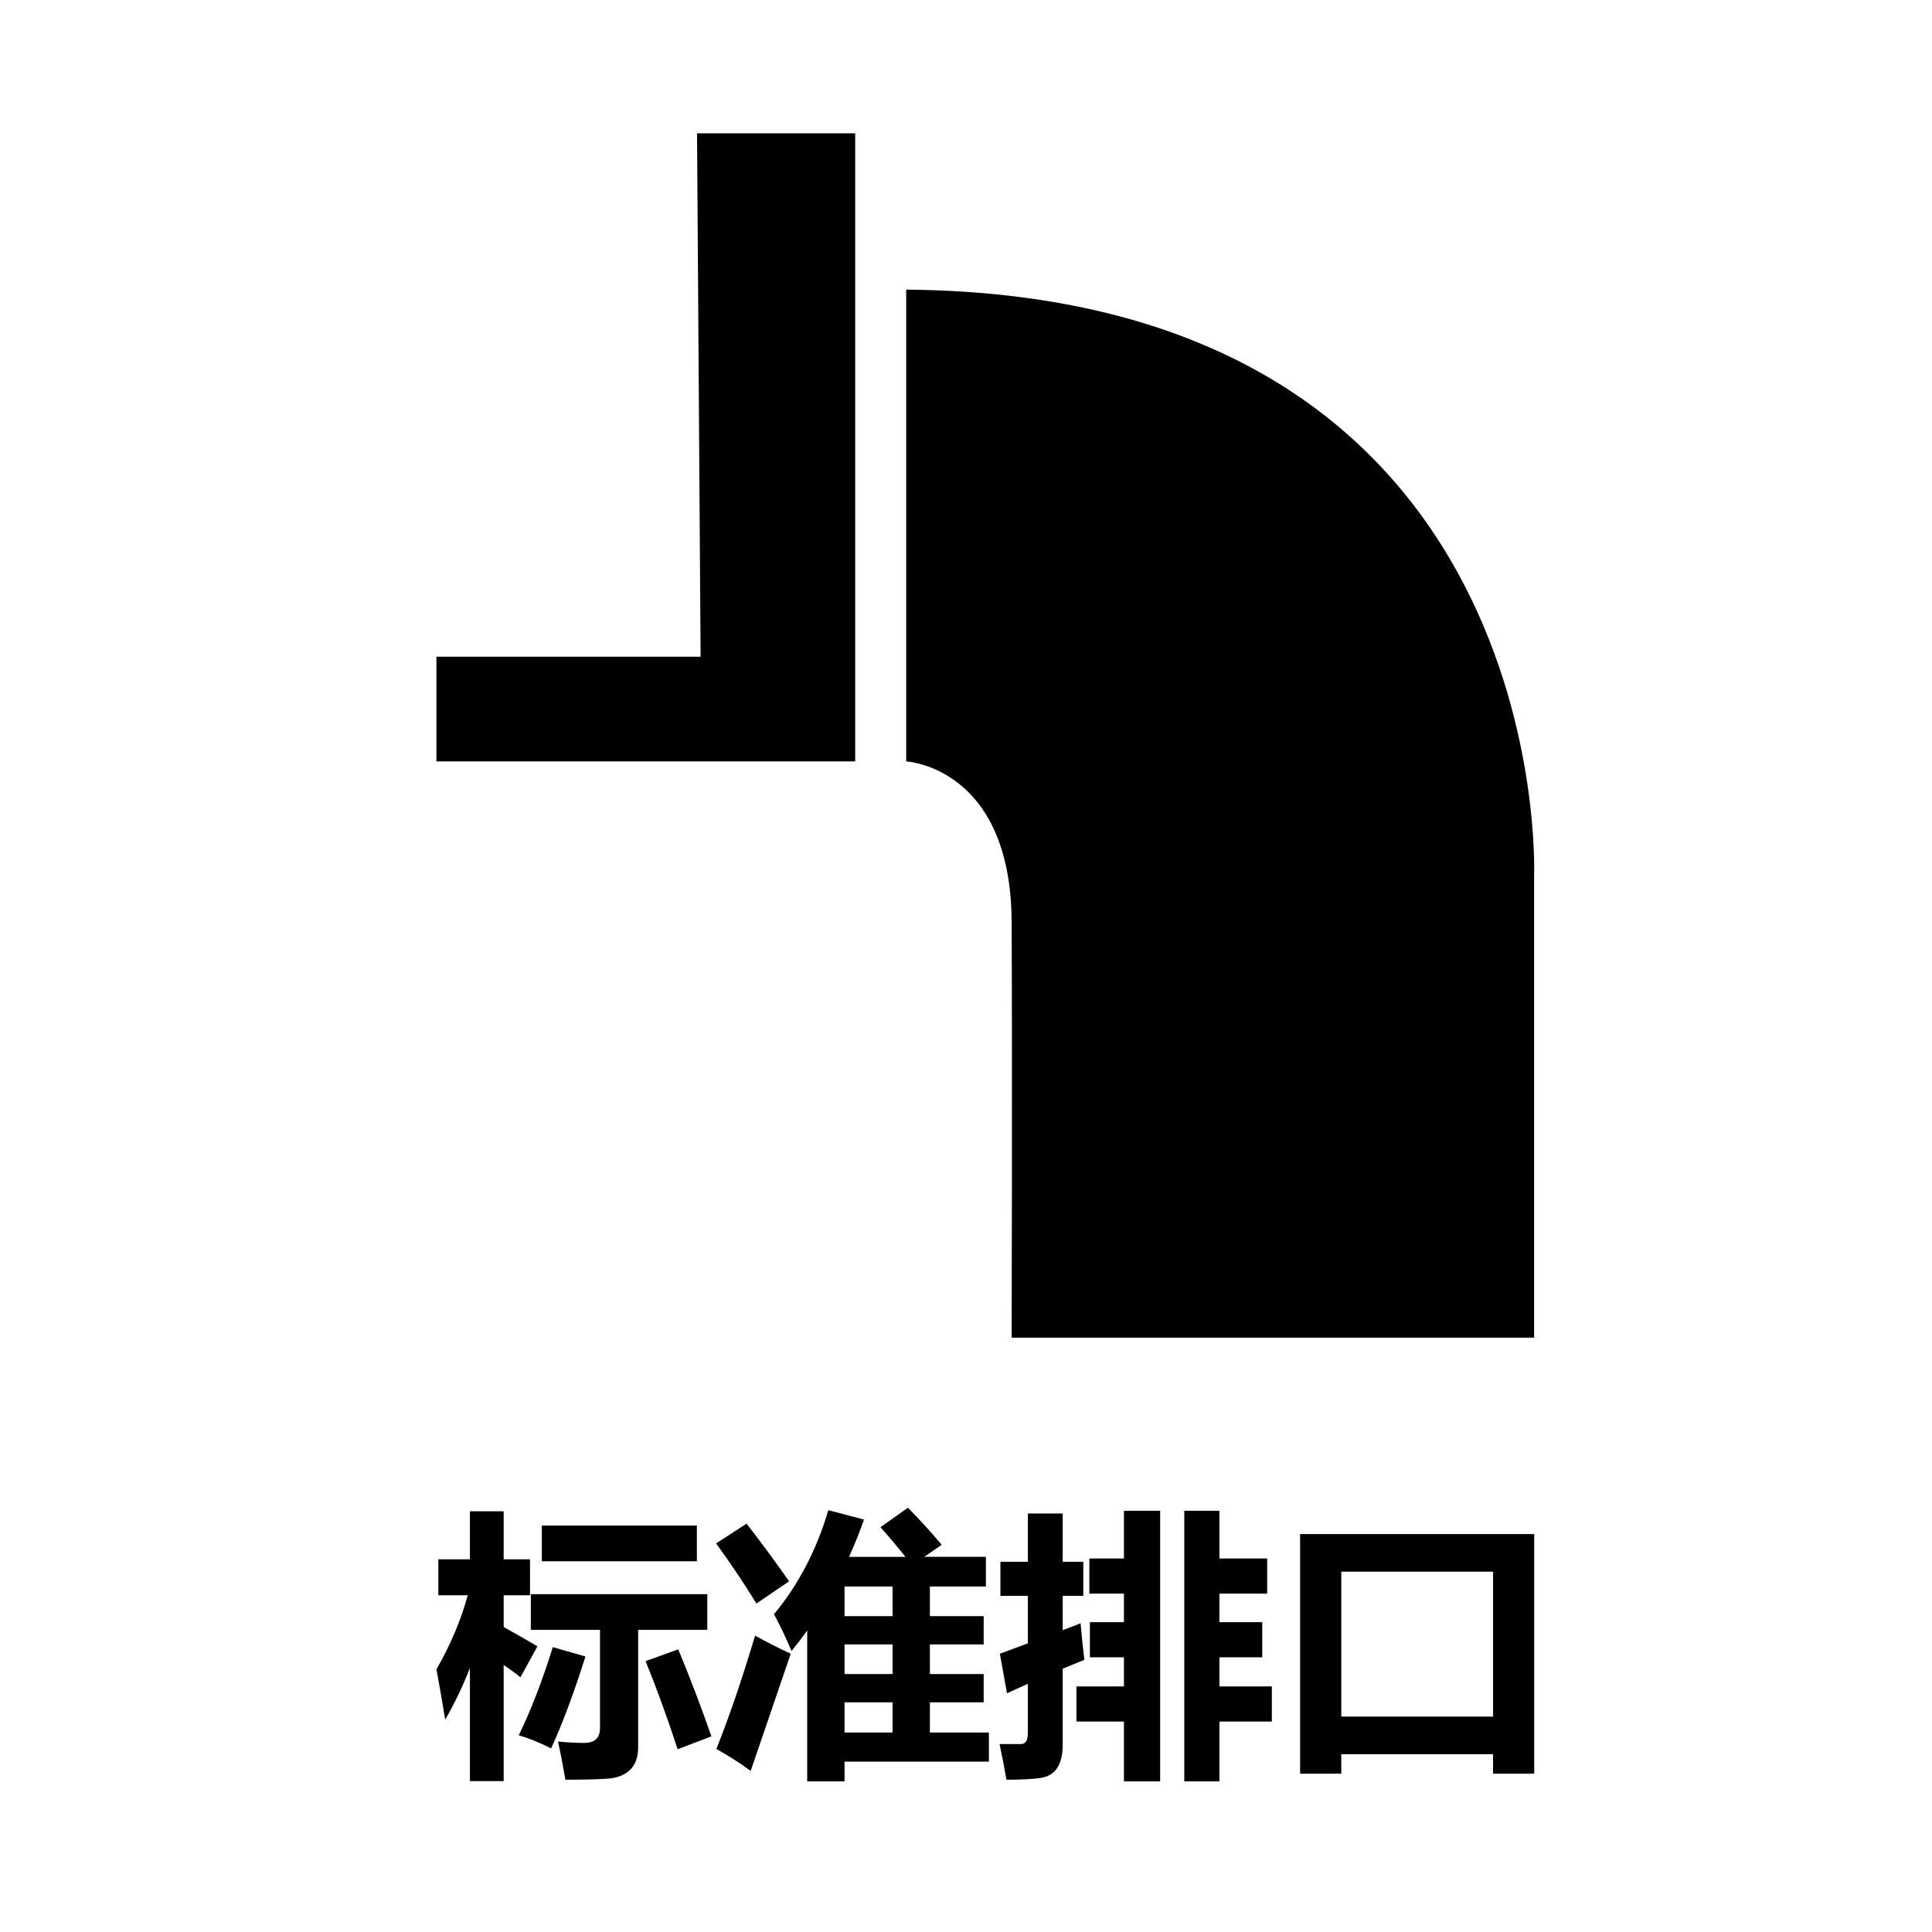 <?xml version="1.0" encoding="utf-8"?>
<!-- Generator: Adobe Illustrator 16.0.0, SVG Export Plug-In . SVG Version: 6.00 Build 0)  -->
<!DOCTYPE svg PUBLIC "-//W3C//DTD SVG 1.1//EN" "http://www.w3.org/Graphics/SVG/1.1/DTD/svg11.dtd">
<svg version="1.1" id="图层_1" xmlns="http://www.w3.org/2000/svg" xmlns:xlink="http://www.w3.org/1999/xlink" x="0px" y="0px"
	 width="1000px" height="1000px" viewBox="0 0 1000 1000" enable-background="new 0 0 1000 1000" xml:space="preserve">
<g id="图层_8_2_">
	<g>
		<polyline points="360.782,69 442.638,69 442.638,394.113 225.894,394.113 225.894,339.928 362.633,339.928 		"/>
		<path d="M469.043,149.907v244.206c0,0,54.223,2.736,54.583,83.12c0.359,80.388,0,215.134,0,215.134h270.433V452.945
			C794.059,452.945,805.621,152.799,469.043,149.907z"/>
	</g>
</g>
<g>
	<path d="M225.894,864.069c7.292-12.643,12.69-25.428,16.195-38.354h-15.201v-18.609h16.337v-24.858h17.473v24.858h13.638v18.609
		h-13.638v16.406c6.109,3.409,11.933,6.748,17.473,10.016l-8.808,16.052c-1.988-1.704-4.877-3.835-8.665-6.393v60.089h-17.473
		v-58.527c-3.6,9.283-7.861,18.183-12.786,26.707C228.83,880.216,227.316,871.553,225.894,864.069z M286.125,852.563l16.907,4.83
		c-5.778,18.374-11.698,34.235-17.759,47.589c-5.965-3.031-11.554-5.305-16.763-6.819
		C274.761,885.376,280.633,870.177,286.125,852.563z M274.761,825.146h91.341v18.467h-35.797v60.798
		c0,5.066-1.397,8.963-4.191,11.684c-2.795,2.724-6.808,4.249-12.04,4.582c-5.232,0.33-12.37,0.497-21.415,0.497
		c-1.326-7.669-2.604-14.252-3.835-19.745c5.018,0.476,9.517,0.71,13.496,0.71c5.492,0,8.24-2.558,8.24-7.671v-50.855h-35.799
		V825.146z M280.444,789.633h80.259V808.1h-80.259V789.633z M351.045,853.698c5.965,14.301,11.695,29.312,17.188,45.031
		l-17.473,6.677c-5.493-16.763-11.033-31.962-16.62-45.599L351.045,853.698z"/>
	<path d="M386.417,788.639c7.102,9.092,14.44,19.036,22.019,29.832l-16.905,11.506c-6.535-10.607-13.496-20.977-20.882-31.11
		L386.417,788.639z M390.82,846.597c6.344,3.505,12.5,6.631,18.467,9.375l-20.74,60.657c-5.208-3.883-11.129-7.671-17.757-11.365
		C377.325,888.977,384.001,869.42,390.82,846.597z M428.748,781.678l18.465,4.831c-2.367,6.676-4.948,13.115-7.741,19.318h29.192
		c-3.789-4.782-8.096-9.897-12.928-15.342l14.206-10.086c6.251,6.345,12.075,12.738,17.474,19.176l-9.02,6.25h31.892v15.342h-28.979
		v15.342h27.842v14.632h-27.842v15.342h27.842v14.633h-27.842v15.626h30.54v15.058h-74.721v10.228h-19.318v-78.058
		c-2.604,3.599-5.304,7.127-8.098,10.582c-3.125-7.293-6.156-13.638-9.09-19.036C413.217,820.363,422.592,802.418,428.748,781.678z
		 M437.128,836.511h24.861v-15.342h-24.861V836.511z M437.128,866.484h24.861v-15.342h-24.861V866.484z M437.128,896.741h24.861
		v-15.626h-24.861V896.741z"/>
	<path d="M517.816,808.385h14.203v-25.001h18.042v25.001h10.651v17.614h-10.651v17.757c3.454-1.278,6.534-2.46,9.233-3.55
		c0.663,7.481,1.326,13.777,1.989,18.892l-11.223,4.618v39.135c0,5.257-0.949,9.34-2.841,12.251
		c-1.896,2.912-4.913,4.652-9.056,5.223c-4.145,0.566-9.885,0.853-17.225,0.853c-0.948-5.495-2.13-11.649-3.551-18.467h11.08
		c2.366,0,3.55-1.896,3.55-5.685v-25.5l-10.796,4.904l-3.692-20.457l14.488-5.397v-24.576h-14.203V808.385z M557.165,872.877h24.575
		v-15.058h-17.614v-18.183h17.614v-14.772h-17.899v-18.184h17.899v-24.717h18.752v140.064H581.74v-30.968h-24.575V872.877z
		 M612.991,781.962h18.183v24.717h24.717v18.183h-24.717v14.774h22.16v18.182h-22.16v15.058h27.132v18.183h-27.132v30.968h-18.183
		V781.962z"/>
	<path d="M672.938,918.05V794.035h121.169V918.05h-21.308v-10.088h-78.557v10.088H672.938z M772.802,813.498h-78.557v75.005h78.557
		V813.498z"/>
</g>
</svg>
